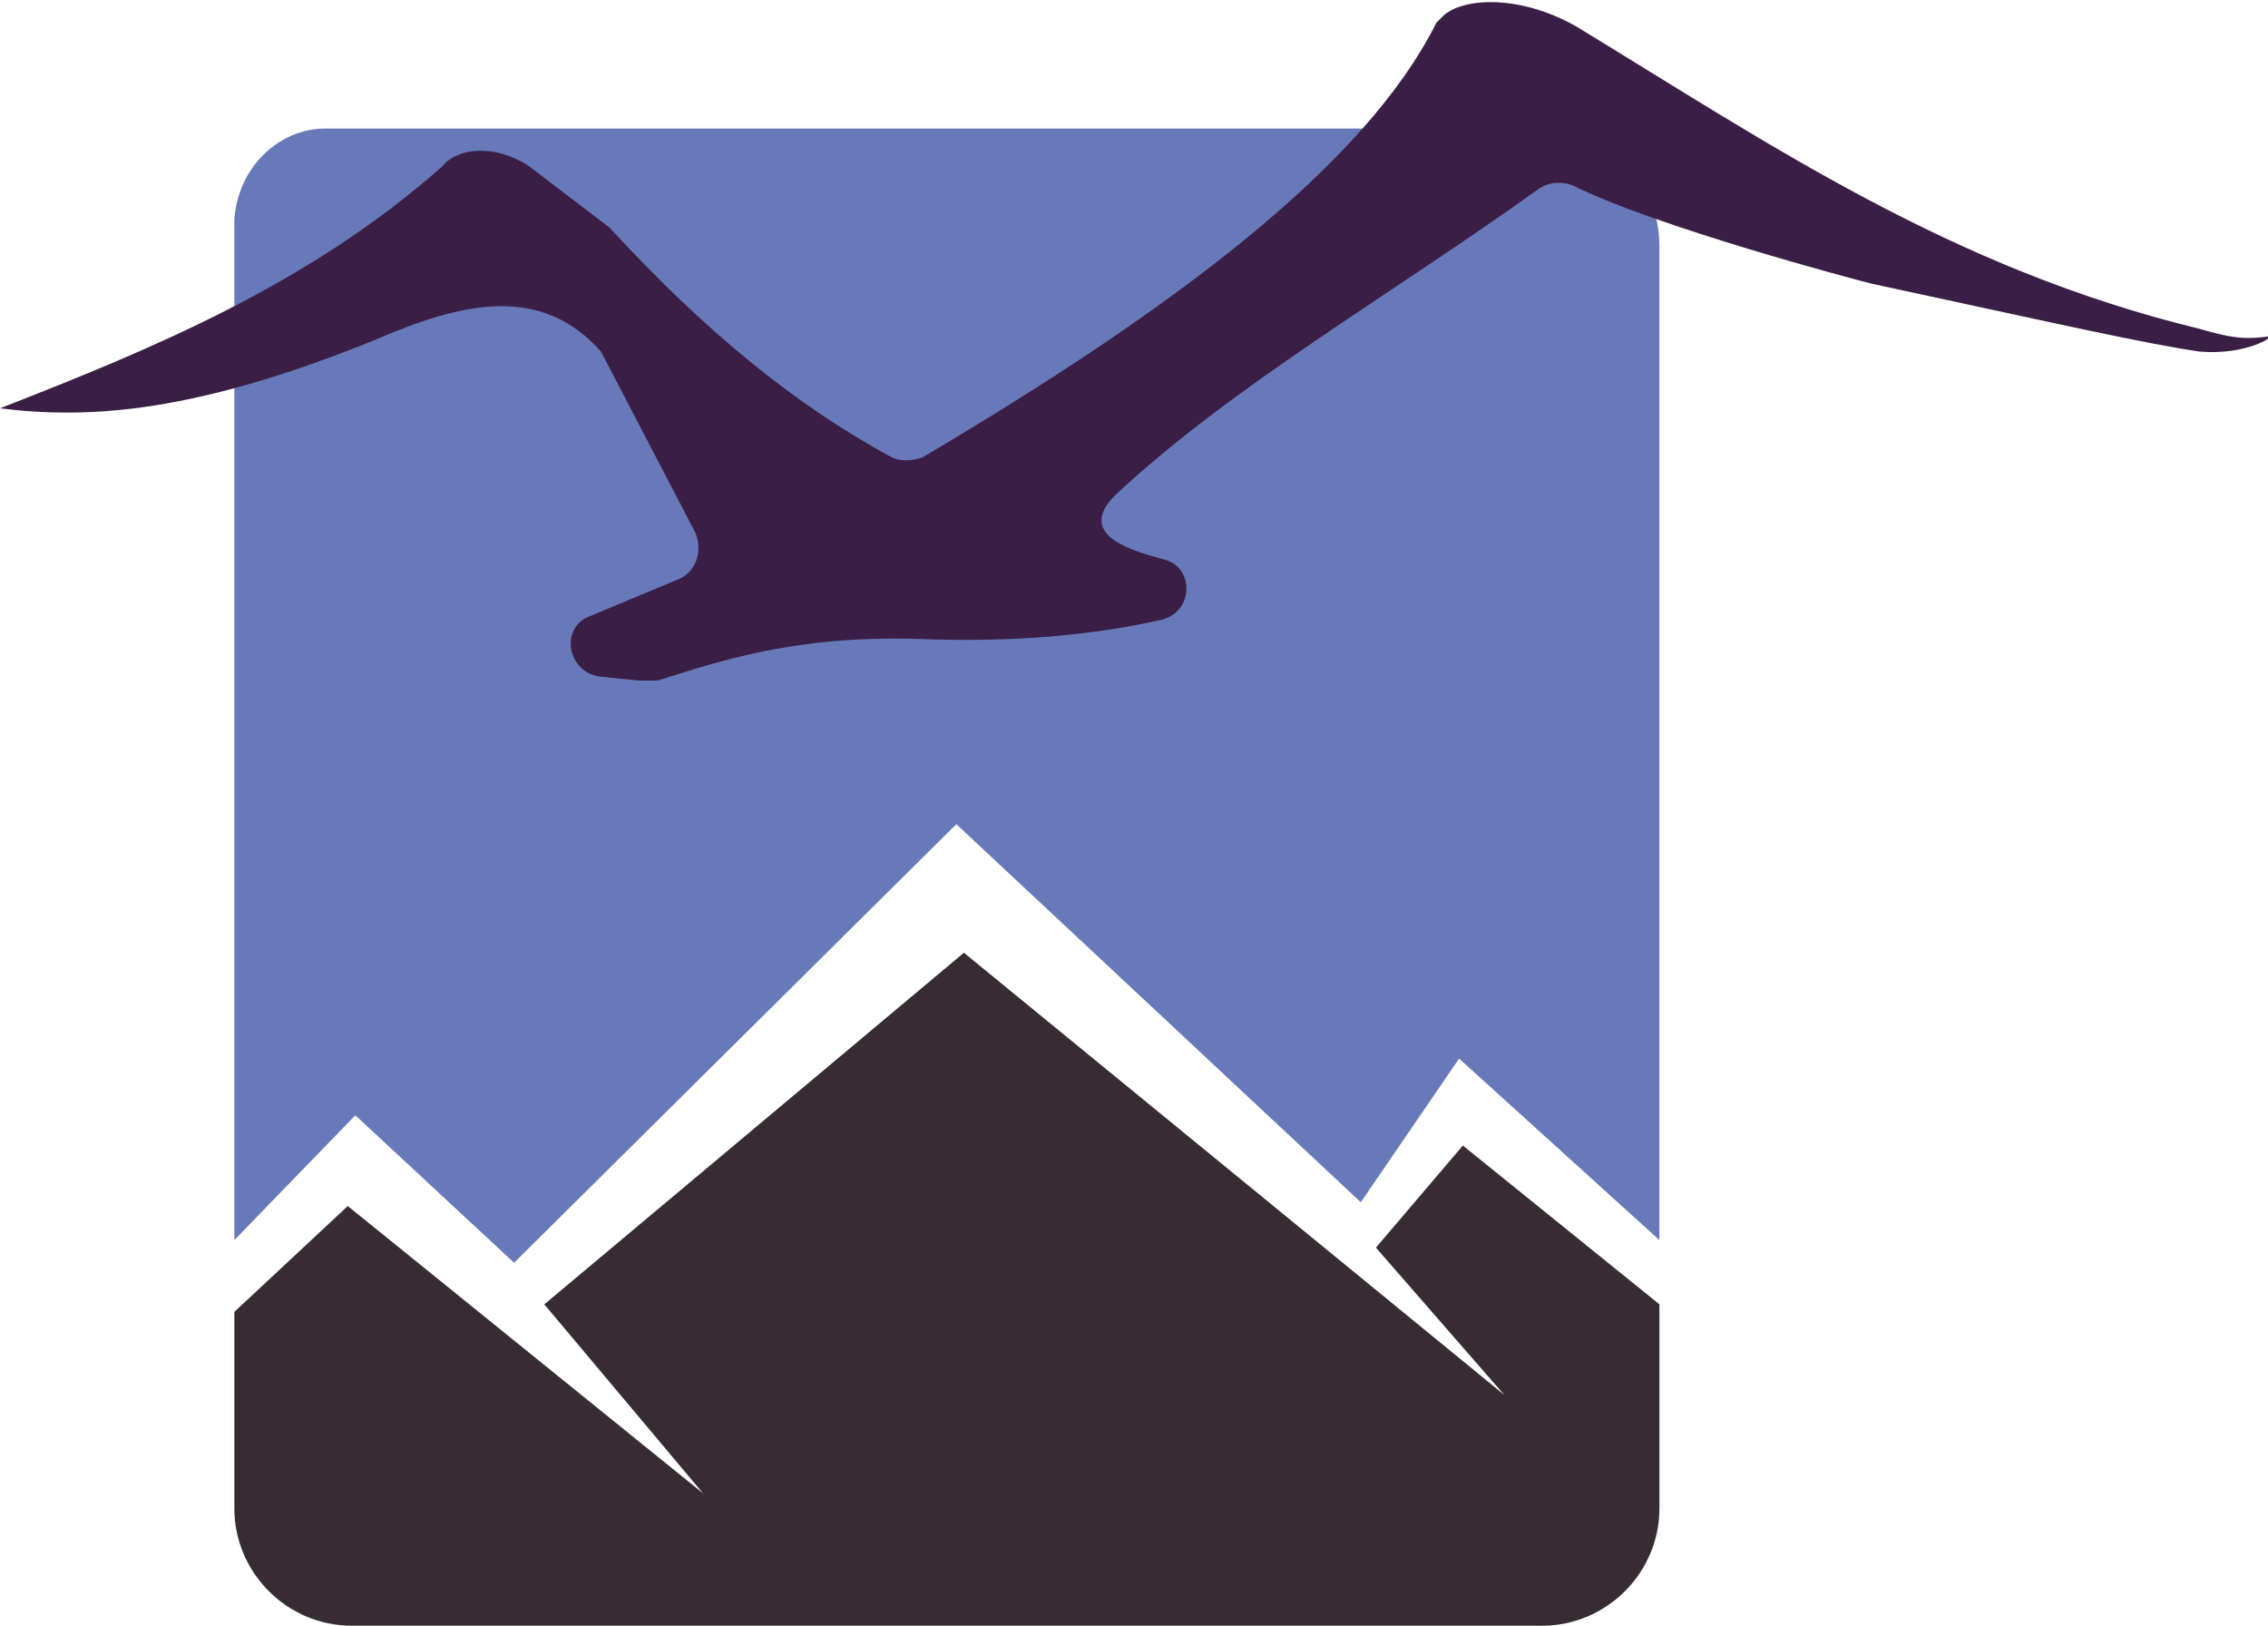 <?xml version="1.0" encoding="utf-8"?>
<!-- Generator: Adobe Illustrator 21.0.0, SVG Export Plug-In . SVG Version: 6.00 Build 0)  -->
<svg version="1.1" id="图层_1" xmlns="http://www.w3.org/2000/svg" xmlns:xlink="http://www.w3.org/1999/xlink" x="0px" y="0px"
	 viewBox="0 0 60 43" style="enable-background:new 0 0 60 43;" xml:space="preserve">
<style type="text/css">
	.st0{fill:#362C31;}
	.st1{fill:#6879BA;}
	.st2{fill:#3A1E45;}
</style>
<g>
	<g>
		<g>
			<path class="st0" d="M43.9,34.5v5.4c0,1.7-1.4,3.1-3.1,3.1H9.3c-1.7,0-3.1-1.4-3.1-3.1v-4.8c0-0.2,0-0.4,0-0.4l3-2.8l9.4,7.6
				l-4.2-5l11.1-9.3l14.3,11.7L36.4,33l2.3-2.7L43.9,34.5z"/>
		</g>
	</g>
	<g>
		<g>
			<path class="st1" d="M8.6,3.4h32.2c1.7,0,3.1,1.4,3.1,3.1V31c0,0.4,0,1.8,0,1.8L38.6,28l-2.6,3.8c0,0-10.7-10-10.7-10L13.6,33.4
				l-4.2-3.9l-3.2,3.3l0-27C6.3,4.4,7.4,3.4,8.6,3.4"/>
		</g>
	</g>
	<path class="st2" d="M0,10.8c4.1-1.6,8.2-3.3,11.7-6.4c0.4-0.5,1.4-0.6,2.3,0L16.1,6l0.1,0.1c2.4,2.6,4.8,4.6,7.4,6
		c0.2,0.1,0.5,0.1,0.8,0C31,8.2,36.1,4.4,38,0.6c0.1-0.1,0.2-0.2,0.2-0.2c0.6-0.5,2.1-0.5,3.5,0.3c5.1,3.1,9.9,6.4,16.5,8
		C58.9,8.9,59.3,9,60,8.9c0.2,0-0.6,0.5-1.8,0.4c-1.4-0.2-3.6-0.7-8.7-1.8c-0.4-0.1-5.7-1.5-7.9-2.6c-0.3-0.1-0.6-0.1-0.9,0.1
		c-3.9,2.8-8.1,5.2-11.2,8.1c-1.1,1.1,0.6,1.5,1.3,1.7l0,0c0.8,0.2,0.8,1.4-0.1,1.6c-1.8,0.4-3.9,0.6-6.4,0.5
		c-3.3-0.1-5.3,0.6-6.9,1.1c-0.1,0-0.3,0-0.5,0l-1-0.1c-0.9-0.1-1.1-1.3-0.3-1.6l2.4-1c0.4-0.2,0.6-0.7,0.4-1.2l-2.5-4.8
		C14.3,7.5,12.2,8,9.9,9C5.2,10.9,2.4,11.1,0,10.8L0,10.8z"/>
</g>
</svg>
